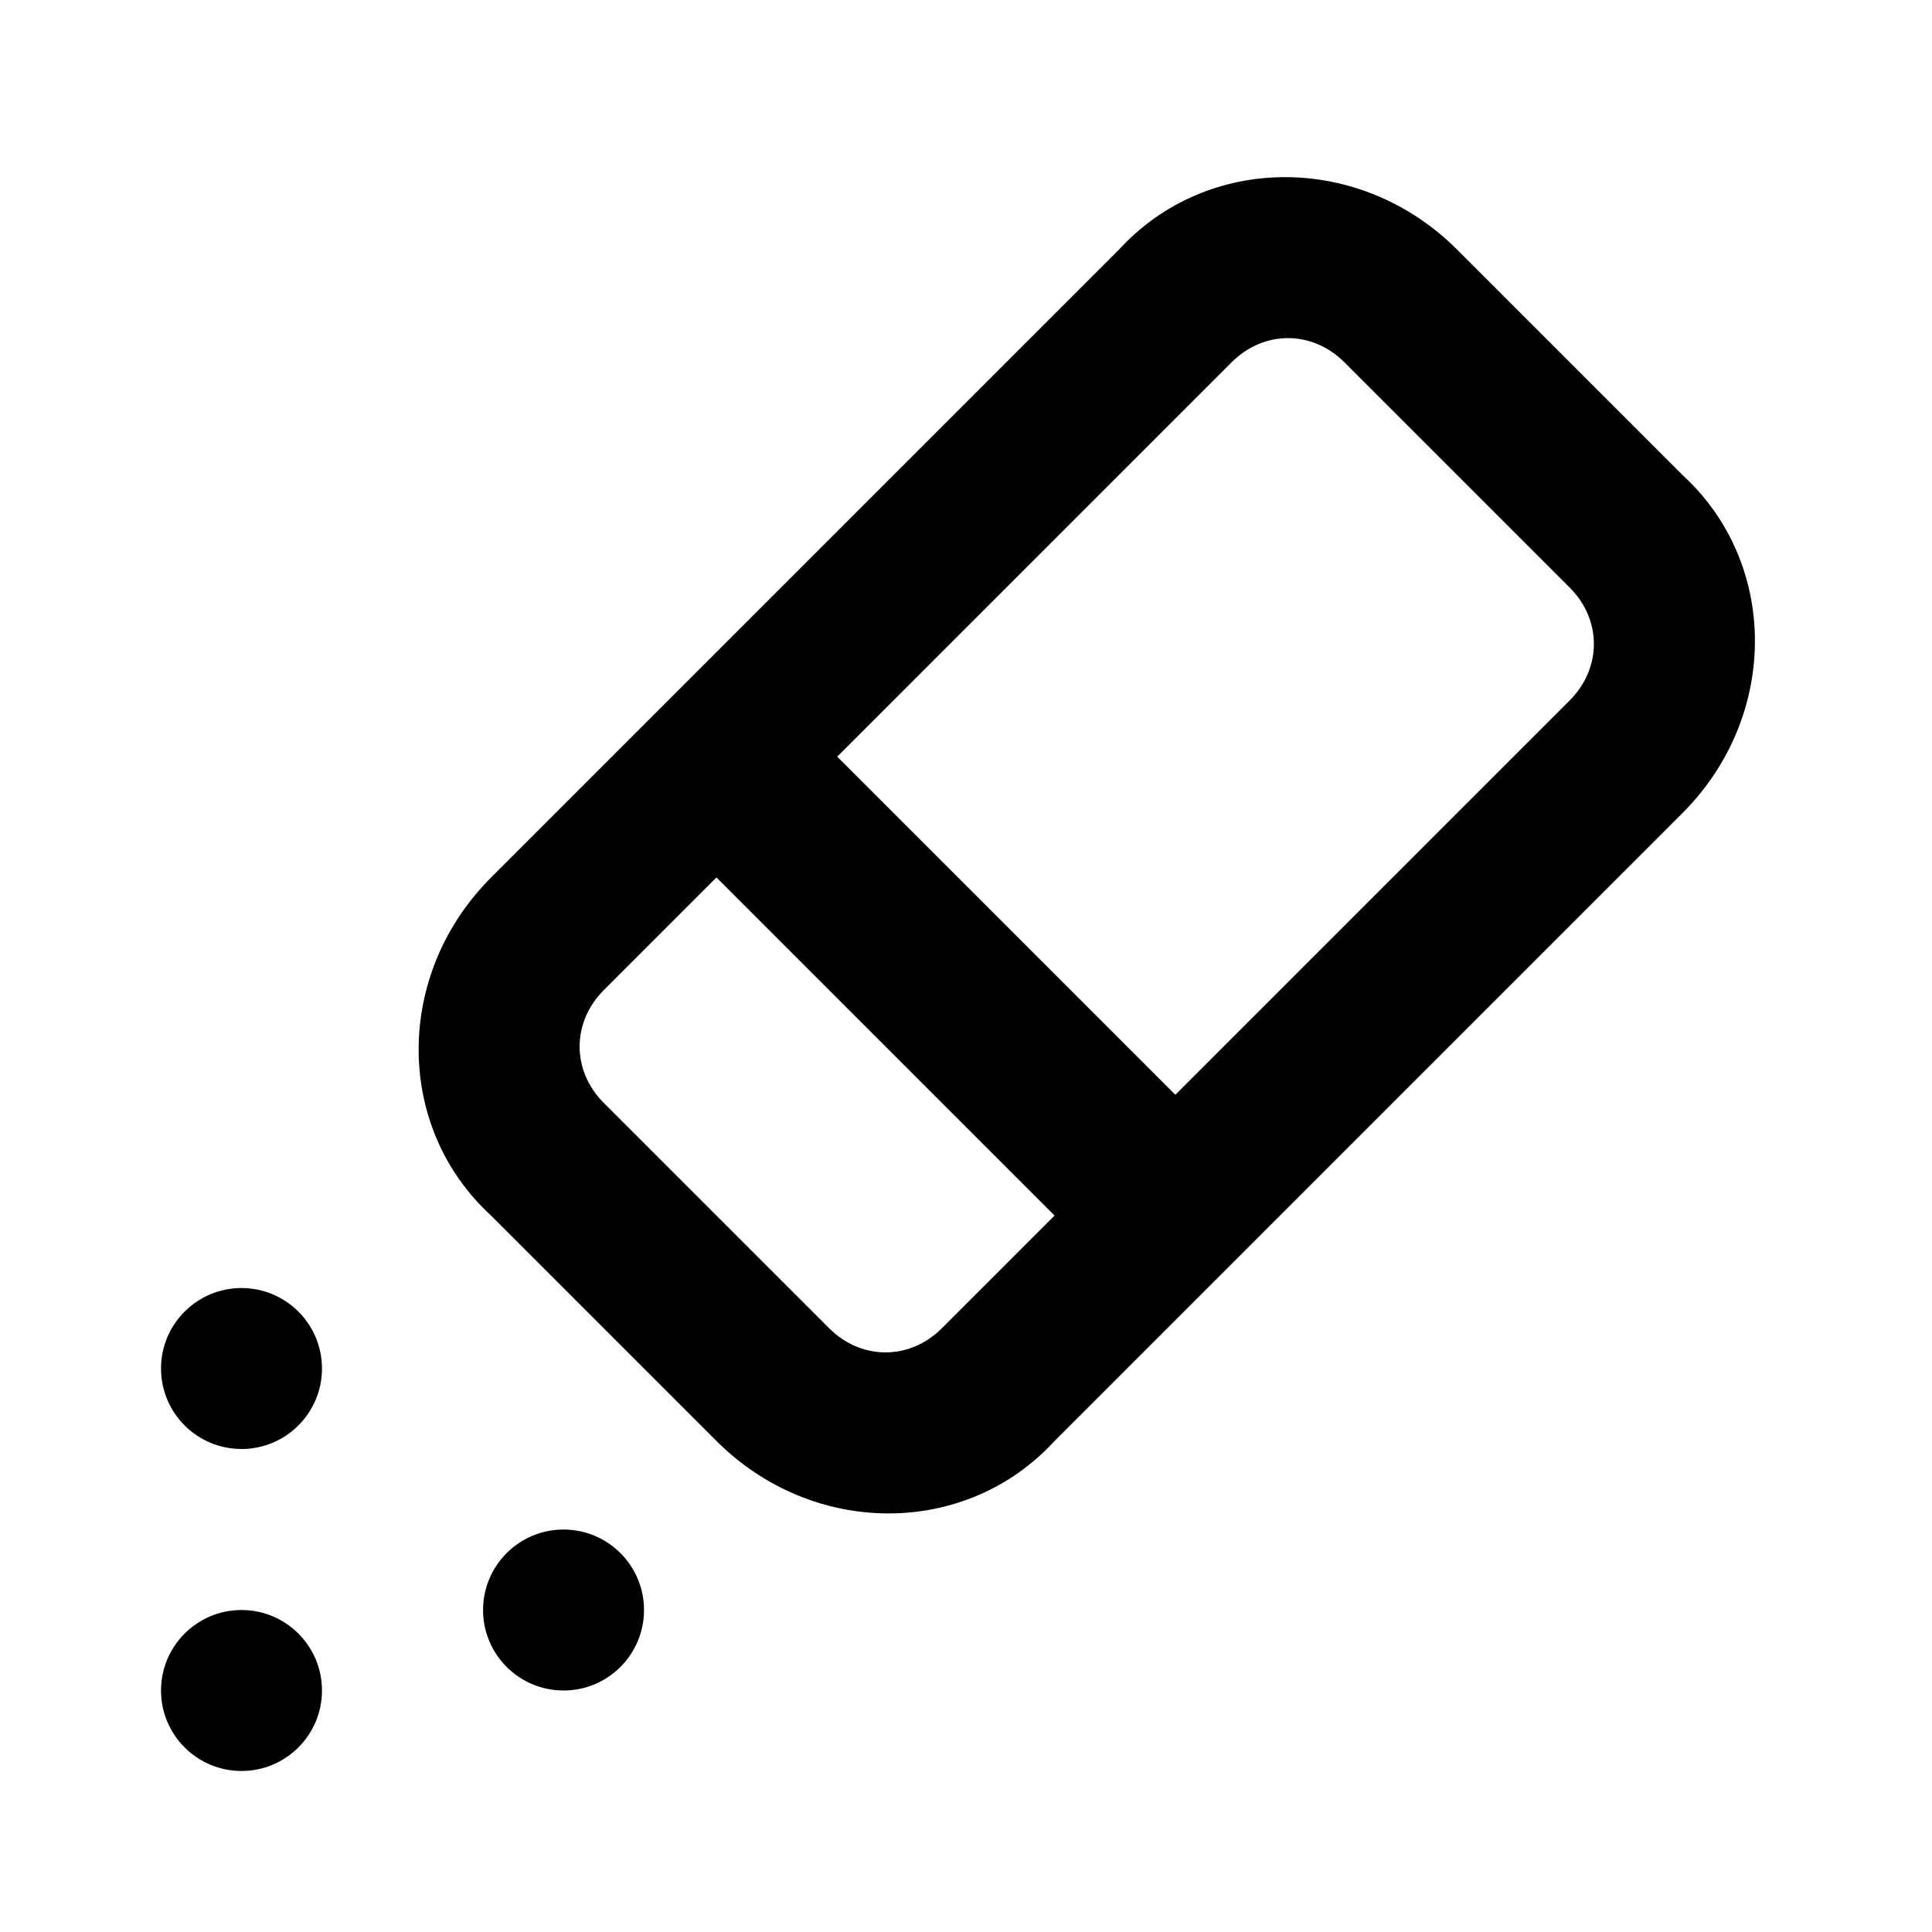 <!-- Generated by IcoMoon.io -->
<svg version="1.1" xmlns="http://www.w3.org/2000/svg" width="32" height="32" viewBox="0 0 32 32">
<title>salt-shaker</title>
<path d="M5.333 22.667c0 0.736-0.597 1.333-1.333 1.333s-1.333-0.597-1.333-1.333c0-0.736 0.597-1.333 1.333-1.333s1.333 0.597 1.333 1.333z"></path>
<path d="M5.333 28c0 0.736-0.597 1.333-1.333 1.333s-1.333-0.597-1.333-1.333c0-0.736 0.597-1.333 1.333-1.333s1.333 0.597 1.333 1.333z"></path>
<path d="M10.667 26.667c0 0.736-0.597 1.333-1.333 1.333s-1.333-0.597-1.333-1.333c0-0.736 0.597-1.333 1.333-1.333s1.333 0.597 1.333 1.333z"></path>
<path d="M27.867 7.867l-3.733-3.733c-1.6-1.6-4.133-1.6-5.6 0l-10.4 10.4c-1.6 1.6-1.6 4.133 0 5.6l3.733 3.733c1.6 1.6 4.133 1.6 5.6 0l10.4-10.4c1.6-1.6 1.6-4.133 0-5.6zM15.6 22c-0.533 0.533-1.333 0.533-1.867 0l-3.733-3.733c-0.533-0.533-0.533-1.333 0-1.867l1.867-1.867 5.6 5.6-1.867 1.867zM26 11.6l-6.533 6.533-5.6-5.6 6.533-6.533c0.533-0.533 1.333-0.533 1.867 0l3.733 3.733c0.533 0.533 0.533 1.333 0 1.867z"></path>
</svg>
